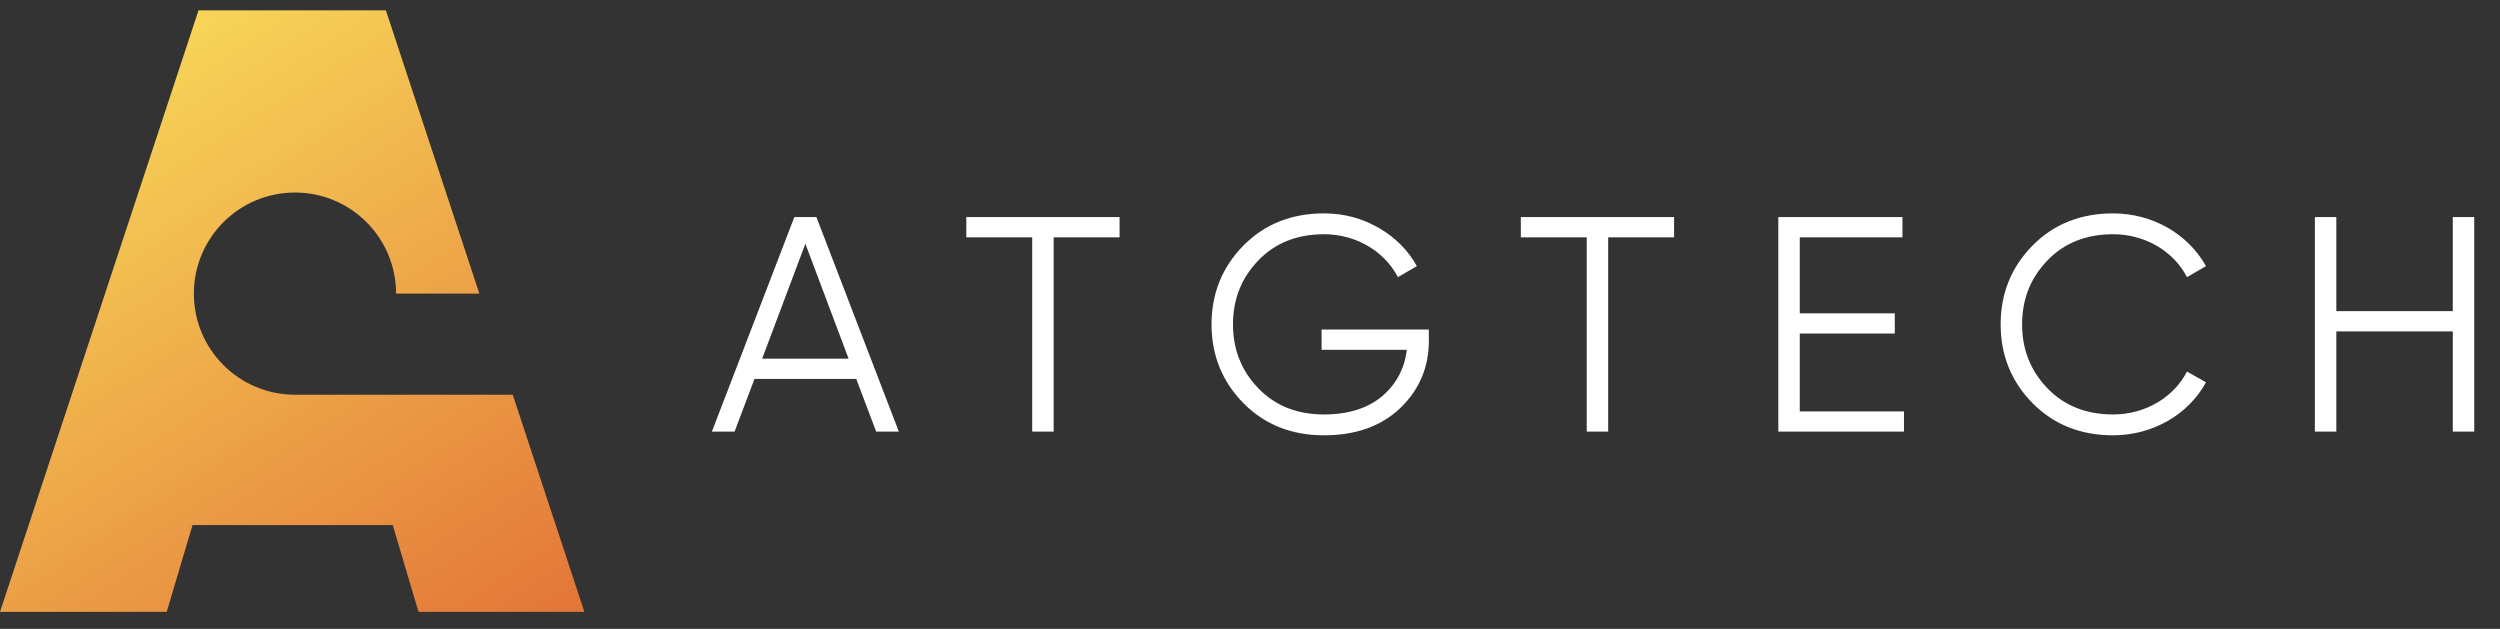 <svg width="163" height="41" viewBox="0 0 163 41" fill="none" xmlns="http://www.w3.org/2000/svg">
<rect x="0" y="0" width="163" height="41" fill="#333333" stroke="none"/>
<path fill-rule="evenodd" clip-rule="evenodd" d="M27.288 39.895H38.102L33.43 25.735H19.319C19.29 25.736 19.261 25.736 19.232 25.736C15.591 25.736 12.64 22.785 12.64 19.144C12.64 15.503 15.591 12.552 19.232 12.552C22.872 12.552 25.824 15.503 25.824 19.143H31.254L25.159 0.672H12.944L0 39.895H10.87L12.551 34.236H25.607L27.288 39.895Z" fill="url(#paint0_linear_489_325)"/>
<path d="M58.605 28.142H57.127L55.828 24.705H49.193L47.894 28.142H46.415L51.791 14.153H53.23L58.605 28.142ZM52.51 15.892L49.692 23.386H55.328L52.51 15.892ZM63.004 14.153H72.996V15.472H68.699V28.142H67.3V15.472H63.004V14.153ZM86.167 21.487H93.161V22.207C93.161 23.945 92.542 25.404 91.303 26.603C90.064 27.782 88.405 28.382 86.326 28.382C84.208 28.382 82.449 27.682 81.07 26.284C79.692 24.885 78.992 23.166 78.992 21.148C78.992 19.129 79.692 17.41 81.07 16.011C82.449 14.613 84.208 13.913 86.326 13.913C87.625 13.913 88.805 14.233 89.884 14.852C90.963 15.472 91.802 16.311 92.382 17.35L91.143 18.07C90.263 16.371 88.405 15.272 86.326 15.272C84.588 15.272 83.149 15.832 82.05 16.971C80.951 18.11 80.391 19.489 80.391 21.148C80.391 22.806 80.951 24.185 82.05 25.324C83.149 26.463 84.588 27.023 86.326 27.023C87.905 27.023 89.164 26.623 90.103 25.844C91.043 25.044 91.582 24.025 91.722 22.806H86.167V21.487ZM99.158 14.153H109.15V15.472H104.853V28.142H103.455V15.472H99.158V14.153ZM117.345 21.747V26.823H124.139V28.142H115.946V14.153H124.04V15.472H117.345V20.428H123.54V21.747H117.345ZM137.777 28.382C135.658 28.382 133.9 27.682 132.521 26.284C131.142 24.885 130.442 23.166 130.442 21.148C130.442 19.129 131.142 17.41 132.521 16.011C133.9 14.613 135.658 13.913 137.777 13.913C140.355 13.913 142.653 15.252 143.832 17.35L142.593 18.07C141.714 16.371 139.855 15.272 137.777 15.272C136.038 15.272 134.599 15.832 133.5 16.971C132.401 18.11 131.841 19.489 131.841 21.148C131.841 22.806 132.401 24.185 133.5 25.324C134.599 26.463 136.038 27.023 137.777 27.023C139.855 27.023 141.714 25.924 142.593 24.225L143.832 24.925C142.693 27.023 140.355 28.382 137.777 28.382ZM159.922 20.288V14.153H161.321V28.142H159.922V21.607H152.328V28.142H150.929V14.153H152.328V20.288H159.922Z" fill="white"/>
<defs>
<linearGradient id="paint0_linear_489_325" x1="12.948" y1="0.805" x2="37.936" y2="39.801" gradientUnits="userSpaceOnUse">
<stop stop-color="#F7D558"/>
<stop offset="1" stop-color="#E37538"/>
</linearGradient>
</defs>
</svg>
